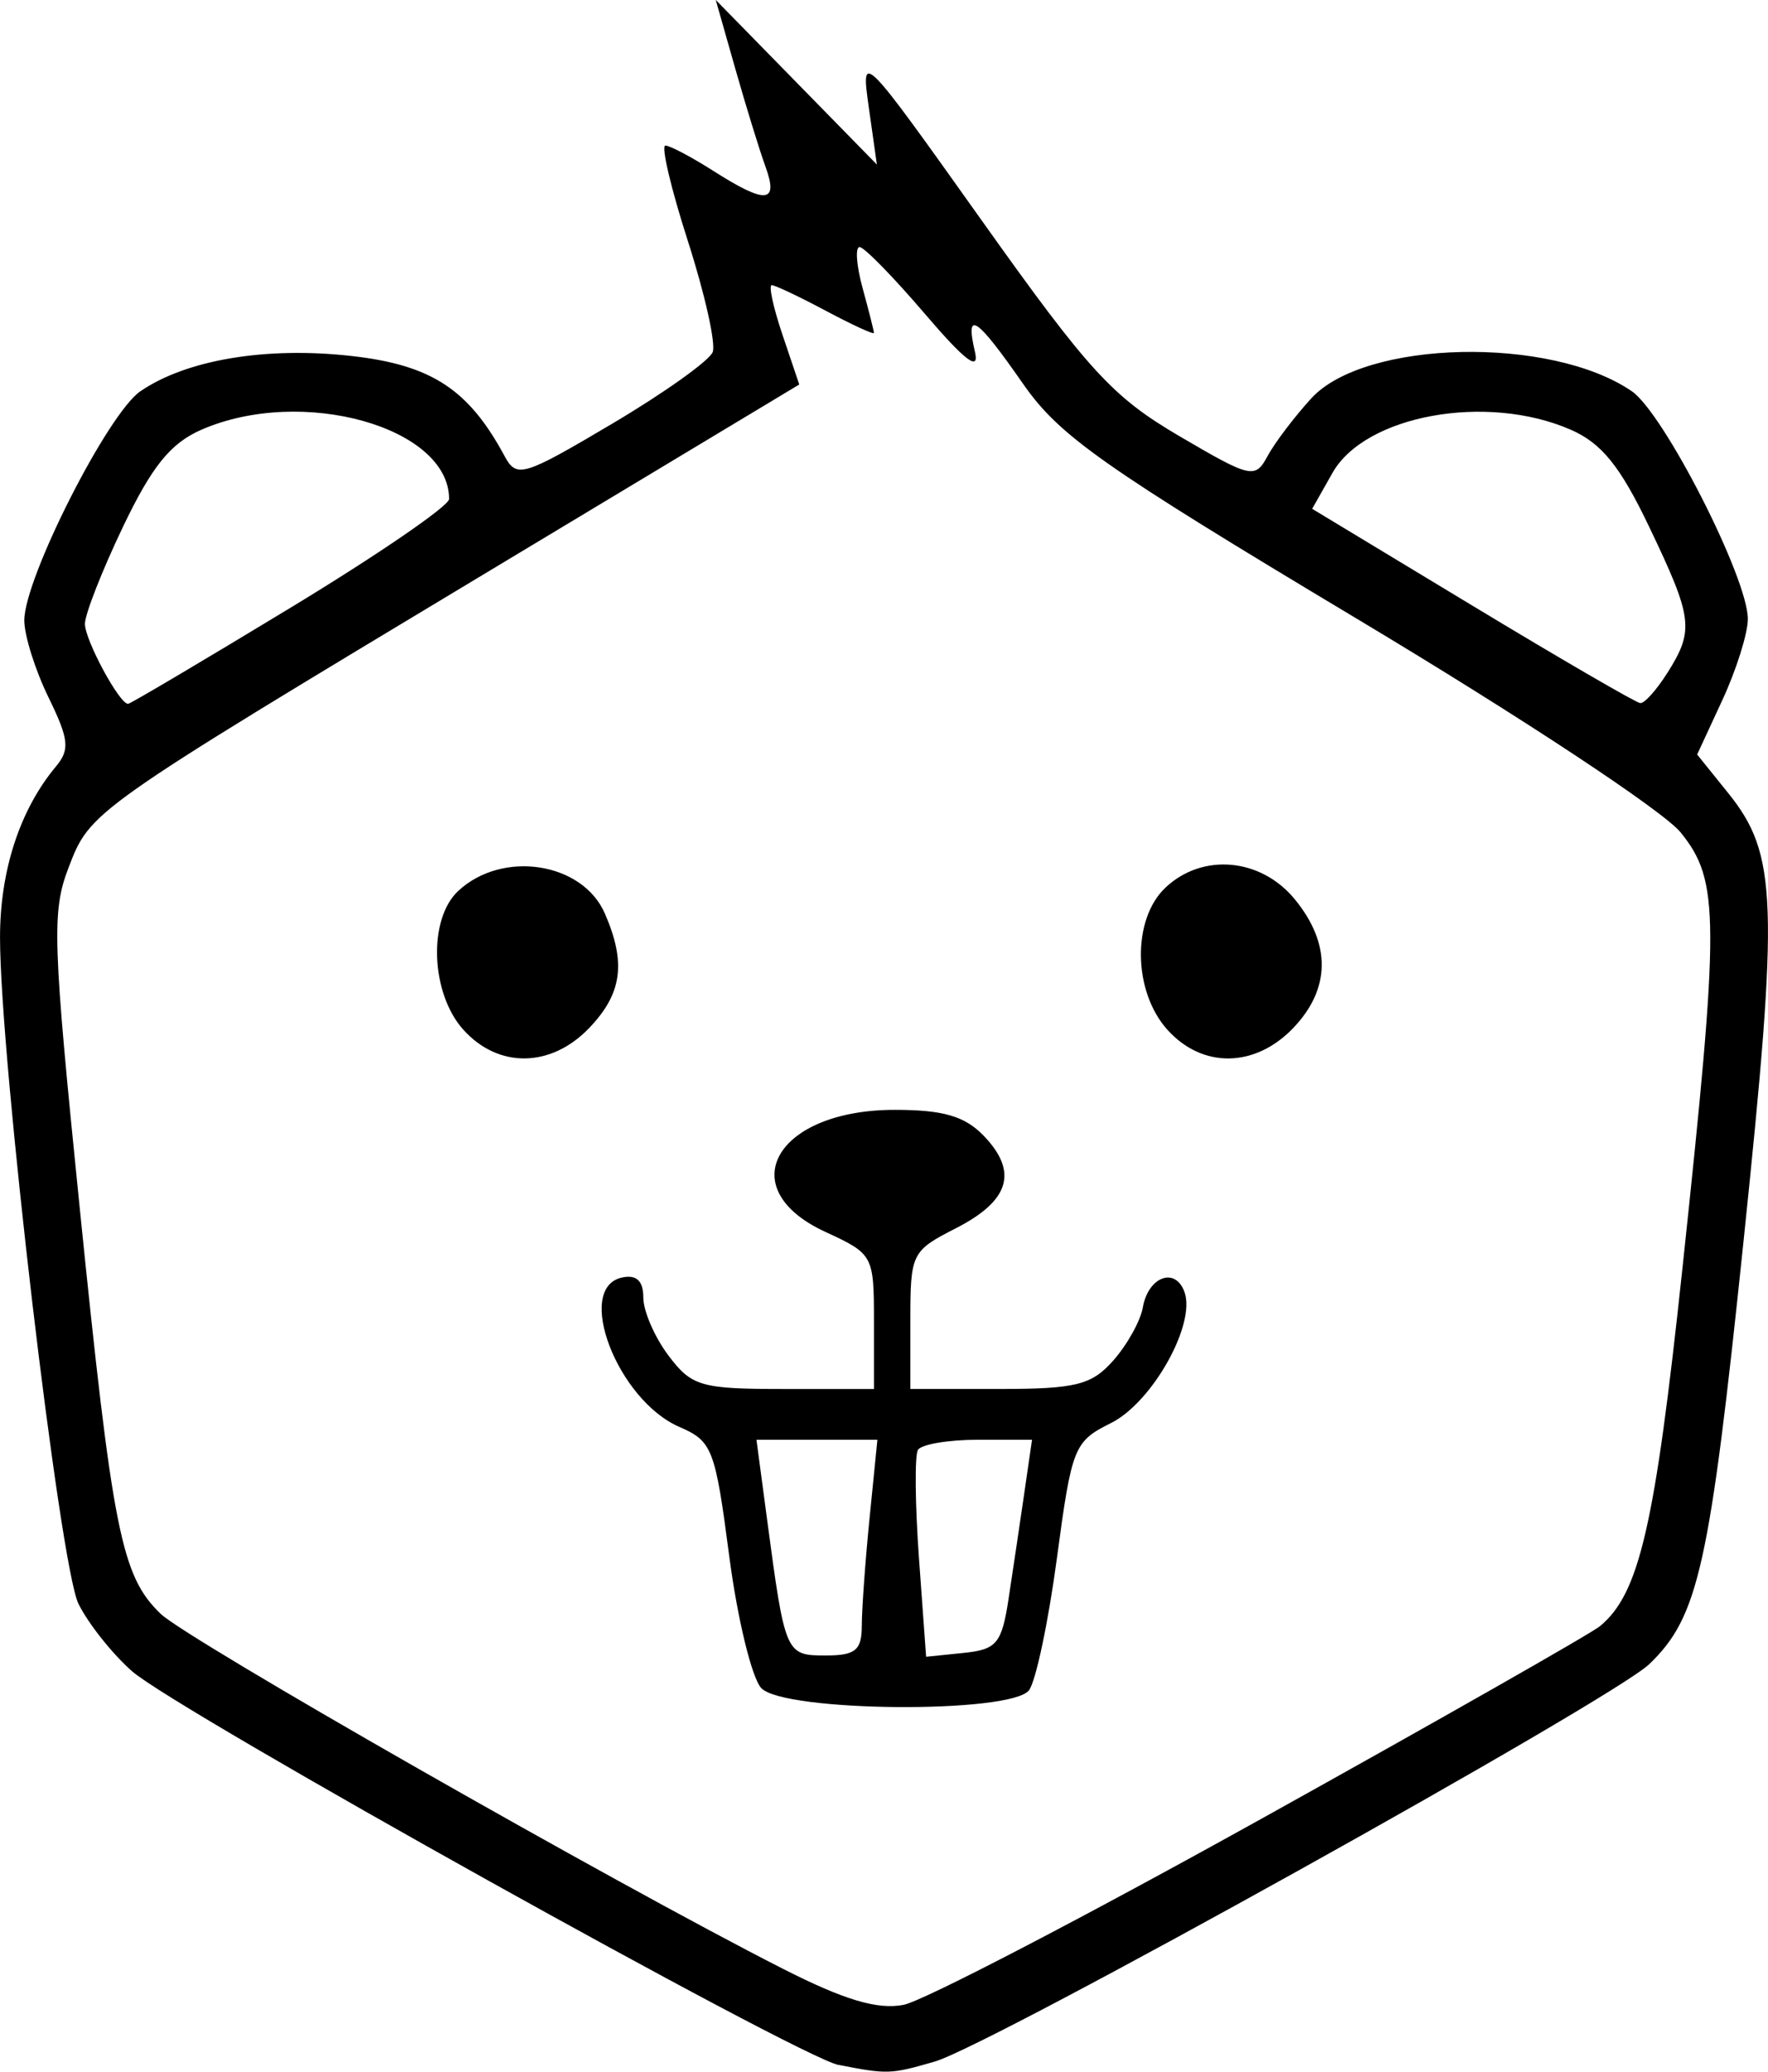 <?xml version="1.0" encoding="UTF-8" standalone="no"?>
<!-- Created with Inkscape (http://www.inkscape.org/) -->

<svg
   version="1.1"
   id="svg2294"
   width="68.772"
   height="80.593"
   viewBox="0 0 68.772 80.593"
   sodipodi:docname="Crio_Dark.png"
   inkscape:version="1.2.2 (b0a8486541, 2022-12-01)"
   inkscape:dataloss="true"
   xmlns:inkscape="http://www.inkscape.org/namespaces/inkscape"
   xmlns:sodipodi="http://sodipodi.sourceforge.net/DTD/sodipodi-0.dtd"
   xmlns="http://www.w3.org/2000/svg"
   xmlns:svg="http://www.w3.org/2000/svg">
  <defs
     id="defs2298" />
  <sodipodi:namedview
     id="namedview2296"
     pagecolor="#ffffff"
     bordercolor="#000000"
     borderopacity="0.25"
     inkscape:showpageshadow="2"
     inkscape:pageopacity="0.0"
     inkscape:pagecheckerboard="0"
     inkscape:deskcolor="#d1d1d1"
     showgrid="false"
     inkscape:zoom="3.7"
     inkscape:cx="109.86486"
     inkscape:cy="110"
     inkscape:window-width="1896"
     inkscape:window-height="1026"
     inkscape:window-x="10"
     inkscape:window-y="40"
     inkscape:window-maximized="1"
     inkscape:current-layer="g2300" />
  <g
     inkscape:groupmode="layer"
     inkscape:label="Image"
     id="g2300"
     transform="translate(-89.436,-68.001)">
    <path
       style="fill:#000000;stroke-width:0.483"
       d="m 122.054,148.328 c -1.556,-0.306 -25.742,-13.785 -27.481,-15.315 -0.766,-0.674 -1.704,-1.854 -2.084,-2.622 -0.729,-1.474 -3.052,-21.206 -3.052,-25.926 0,-2.606 0.774,-4.97 2.175,-6.648 0.55,-0.658 0.507,-1.056 -0.293,-2.696 -0.516,-1.058 -0.938,-2.402 -0.938,-2.987 0,-1.636 3.246,-8.043 4.516,-8.913 1.791,-1.227 4.885,-1.744 8.204,-1.373 3.113,0.348 4.561,1.294 5.959,3.889 0.472,0.877 0.716,0.804 4.188,-1.253 2.027,-1.201 3.788,-2.457 3.912,-2.79 0.125,-0.333 -0.311,-2.277 -0.968,-4.319 -0.657,-2.042 -1.05,-3.712 -0.873,-3.711 0.177,0.001 1.017,0.445 1.868,0.987 2.044,1.303 2.545,1.262 2.025,-0.166 -0.23,-0.633 -0.76,-2.352 -1.177,-3.819 l -0.758,-2.668 3.134,3.202 3.134,3.202 -0.314,-2.221 c -0.312,-2.211 -0.292,-2.19 4.405,4.414 4.152,5.839 5.072,6.843 7.659,8.362 2.802,1.645 2.964,1.682 3.446,0.787 0.278,-0.516 1.044,-1.527 1.702,-2.247 2.083,-2.277 9.312,-2.438 12.465,-0.278 1.249,0.856 4.516,7.266 4.516,8.861 0,0.556 -0.444,1.97 -0.986,3.142 l -0.986,2.13 1.204,1.495 c 1.92,2.385 1.982,4.184 0.6,17.44 -1.32,12.666 -1.753,14.61 -3.665,16.448 -1.44,1.385 -25.599,14.824 -27.795,15.461 -1.715,0.498 -1.841,0.502 -3.744,0.128 z m 16.467,-9.587 c 6.893,-3.832 12.811,-7.2 13.153,-7.483 1.532,-1.269 2.135,-3.885 3.202,-13.884 1.461,-13.688 1.456,-15.101 -0.062,-16.987 -0.672,-0.835 -6.179,-4.471 -12.579,-8.305 -9.937,-5.953 -11.59,-7.117 -13.013,-9.164 -1.806,-2.597 -2.253,-2.894 -1.863,-1.234 0.186,0.789 -0.379,0.361 -1.952,-1.481 -1.217,-1.425 -2.358,-2.591 -2.534,-2.591 -0.177,9.8e-5 -0.123,0.721 0.118,1.601 0.242,0.88 0.439,1.662 0.439,1.738 0,0.075 -0.841,-0.312 -1.87,-0.86 -1.028,-0.548 -1.975,-0.997 -2.104,-0.997 -0.129,0 0.059,0.869 0.418,1.932 l 0.652,1.932 -12.123,7.292 c -15.519,9.335 -15.452,9.288 -16.306,11.518 -0.651,1.7 -0.613,2.848 0.434,13.162 1.285,12.669 1.625,14.374 3.151,15.846 1.044,1.006 17.607,10.456 24.206,13.81 2.394,1.217 3.69,1.603 4.702,1.402 0.768,-0.153 7.036,-3.414 13.929,-7.246 z m -19.469,-5.068 c -0.368,-0.385 -0.931,-2.697 -1.25,-5.138 -0.547,-4.185 -0.658,-4.472 -1.938,-5.026 -2.414,-1.045 -4.09,-5.414 -2.23,-5.813 0.561,-0.12 0.826,0.13 0.826,0.78 0,0.526 0.44,1.542 0.979,2.257 0.9,1.196 1.259,1.3 4.485,1.3 h 3.507 v -2.62 c 0,-2.582 -0.027,-2.632 -1.889,-3.491 -3.671,-1.693 -1.932,-4.748 2.702,-4.748 1.887,0 2.728,0.247 3.465,1.017 1.34,1.401 0.999,2.521 -1.091,3.589 -1.722,0.879 -1.771,0.978 -1.771,3.578 v 2.674 h 3.459 c 2.982,0 3.594,-0.153 4.438,-1.111 0.539,-0.611 1.054,-1.536 1.145,-2.057 0.209,-1.199 1.258,-1.594 1.619,-0.61 0.46,1.252 -1.249,4.303 -2.861,5.106 -1.436,0.716 -1.519,0.923 -2.1,5.261 -0.333,2.484 -0.822,4.793 -1.086,5.133 -0.714,0.918 -9.52,0.847 -10.41,-0.083 z m 3.907,-2.436 c 0,-0.639 0.136,-2.527 0.303,-4.195 l 0.303,-3.034 h -2.352 -2.352 l 0.411,3.085 c 0.702,5.262 0.72,5.306 2.279,5.306 1.163,0 1.407,-0.202 1.407,-1.162 z m 5.711,-1.06 c 0.166,-1.086 0.439,-2.918 0.606,-4.072 l 0.304,-2.098 h -2.102 c -1.156,0 -2.208,0.179 -2.337,0.397 -0.129,0.218 -0.11,2.118 0.042,4.221 l 0.277,3.824 1.454,-0.149 c 1.297,-0.133 1.487,-0.362 1.757,-2.123 z m -21.21,-22.119 c -1.274,-1.418 -1.381,-4.297 -0.2,-5.399 1.716,-1.601 4.832,-1.123 5.703,0.876 0.836,1.918 0.673,3.116 -0.606,4.453 -1.487,1.555 -3.536,1.583 -4.897,0.069 z m 27.385,0 c -1.341,-1.492 -1.379,-4.294 -0.076,-5.527 1.437,-1.359 3.707,-1.158 5.026,0.445 1.423,1.729 1.404,3.489 -0.053,5.013 -1.487,1.555 -3.536,1.583 -4.897,0.069 z m -34.107,-16.417 c 3.392,-2.057 6.167,-3.959 6.167,-4.228 0,-2.801 -5.725,-4.403 -9.633,-2.696 -1.204,0.526 -1.924,1.418 -3.054,3.781 -0.813,1.701 -1.478,3.398 -1.478,3.771 0,0.632 1.337,3.112 1.678,3.112 0.084,0 2.928,-1.683 6.32,-3.74 z m 53.565,2.523 c 1.04,-1.659 0.983,-2.114 -0.716,-5.667 -1.129,-2.363 -1.85,-3.255 -3.054,-3.781 -3.266,-1.426 -7.995,-0.568 -9.266,1.681 l -0.79,1.397 6.231,3.765 c 3.427,2.071 6.366,3.778 6.531,3.793 0.165,0.015 0.643,-0.52 1.062,-1.189 z"
       id="path83987"
       inkscape:export-filename="./crio.svg"
       inkscape:export-xdpi="96"
       inkscape:export-ydpi="96" />
  </g>
</svg>
